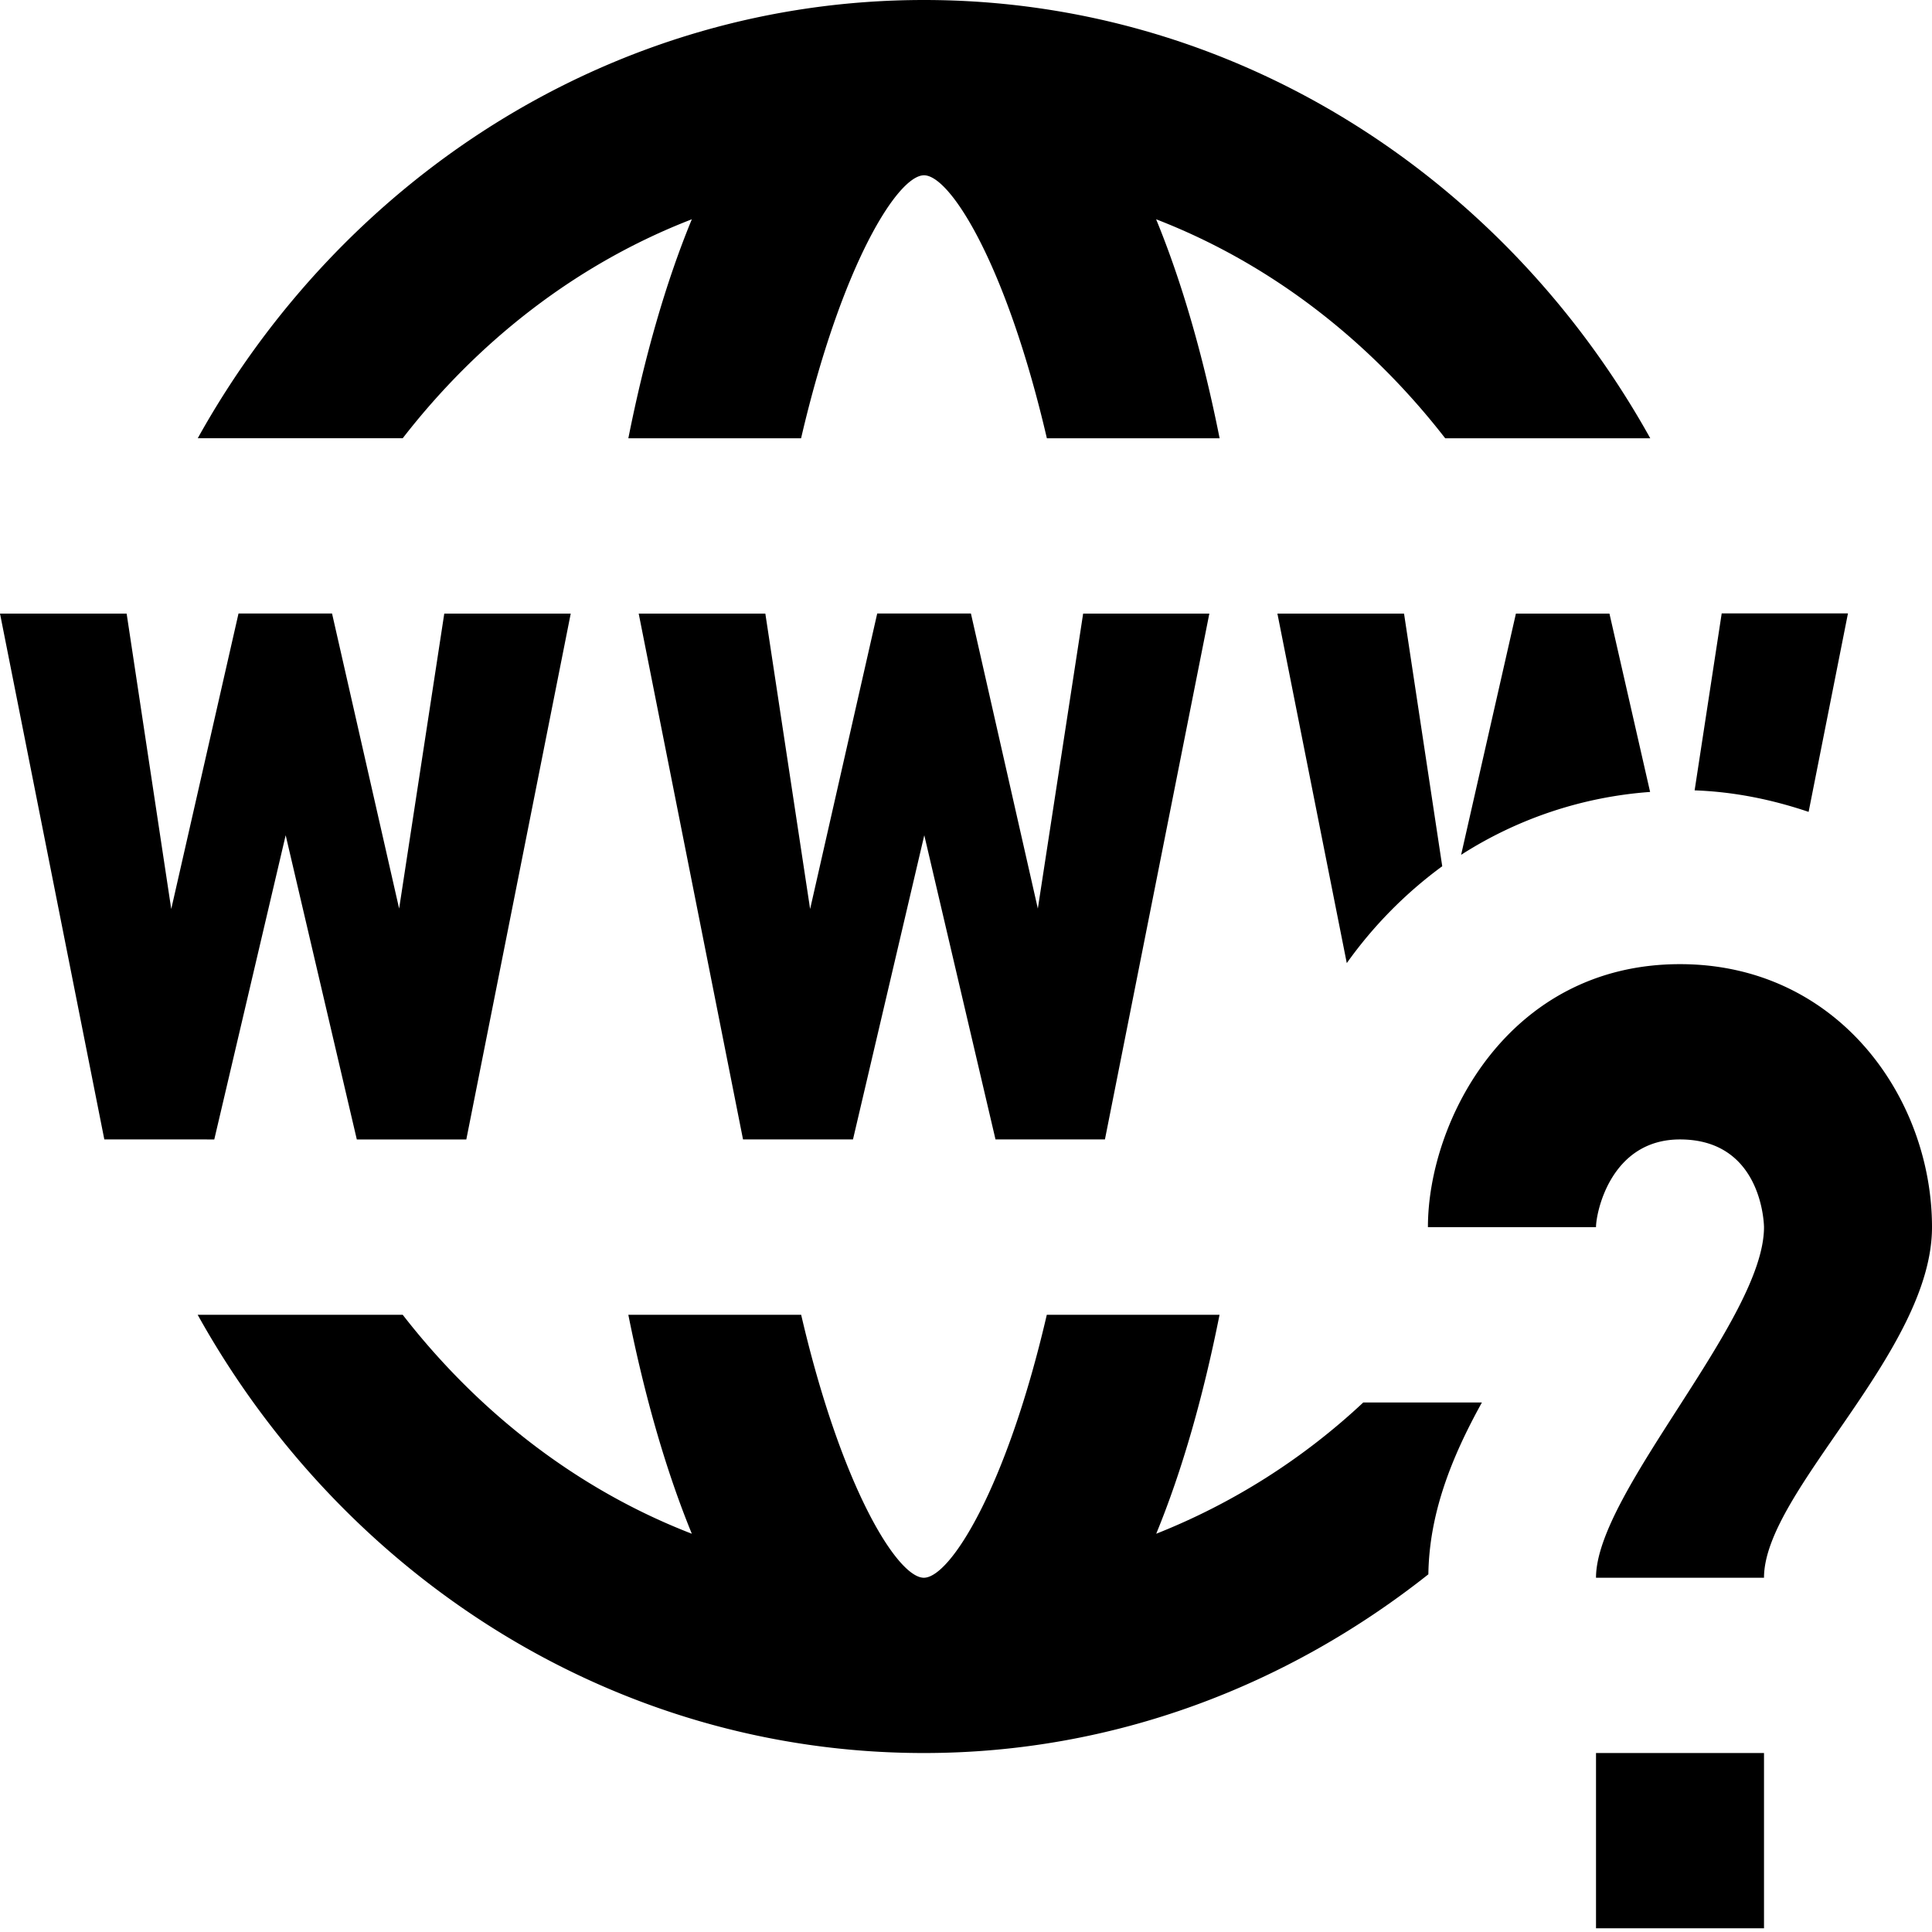 <svg xmlns="http://www.w3.org/2000/svg" viewBox="0 0 22 22">
    <path d="M10.522 0C6.99 0 3.908 2.012 2.252 4.99h2.334c.861-1.11 1.985-1.988 3.292-2.493-.3.727-.54 1.575-.723 2.494h1.967c.459-1.974 1.1-2.995 1.4-2.995.3 0 .94 1.021 1.399 2.995h1.967c-.183-.919-.424-1.767-.723-2.494 1.307.505 2.431 1.384 3.292 2.494h2.335C17.136 2.012 14.053 0 10.522 0zM0 6.987l1.188 5.988H2.44l.813-3.464.81 3.464H5.31l1.189-5.988H5.059l-.514 3.359-.764-3.36H2.716l-.766 3.365-.508-3.364H0zm7.273 0l1.188 5.988h1.252l.812-3.464.811 3.464h1.246l1.189-5.988h-1.437l-.516 3.359-.762-3.36H9.989l-.764 3.365-.51-3.364H7.273zm7.273 0l.79 3.98a4.873 4.873 0 0 1 1.087-1.103l-.435-2.877h-1.442zm2.716 0l-.624 2.747a4.604 4.604 0 0 1 2.152-.716l-.463-2.031h-1.065zm2.343 0L19.297 9c.453.016.886.106 1.298.245l.448-2.26h-1.438zm-.475 3.992c-1.957 0-2.87 1.787-2.87 2.995h1.914c0-.165.166-.999.956-.999.946 0 .957.989.957.999 0 1.052-1.913 3.019-1.913 3.992h1.913c0-.984 1.913-2.573 1.913-3.992 0-1.473-1.073-2.995-2.87-2.995zM2.251 14.972c1.657 2.978 4.74 4.99 8.27 4.99 2.162 0 4.143-.767 5.744-2.035.01-.69.26-1.326.61-1.957H15.524a7.476 7.476 0 0 1-2.358 1.495c.299-.727.538-1.575.721-2.493H11.92c-.458 1.973-1.1 2.994-1.4 2.994-.299 0-.938-1.021-1.397-2.994H7.155c.184.918.425 1.766.723 2.493-1.306-.505-2.43-1.383-3.292-2.493H2.251zm15.923 4.99v1.996h1.913v-1.996h-1.913z"/>
</svg>